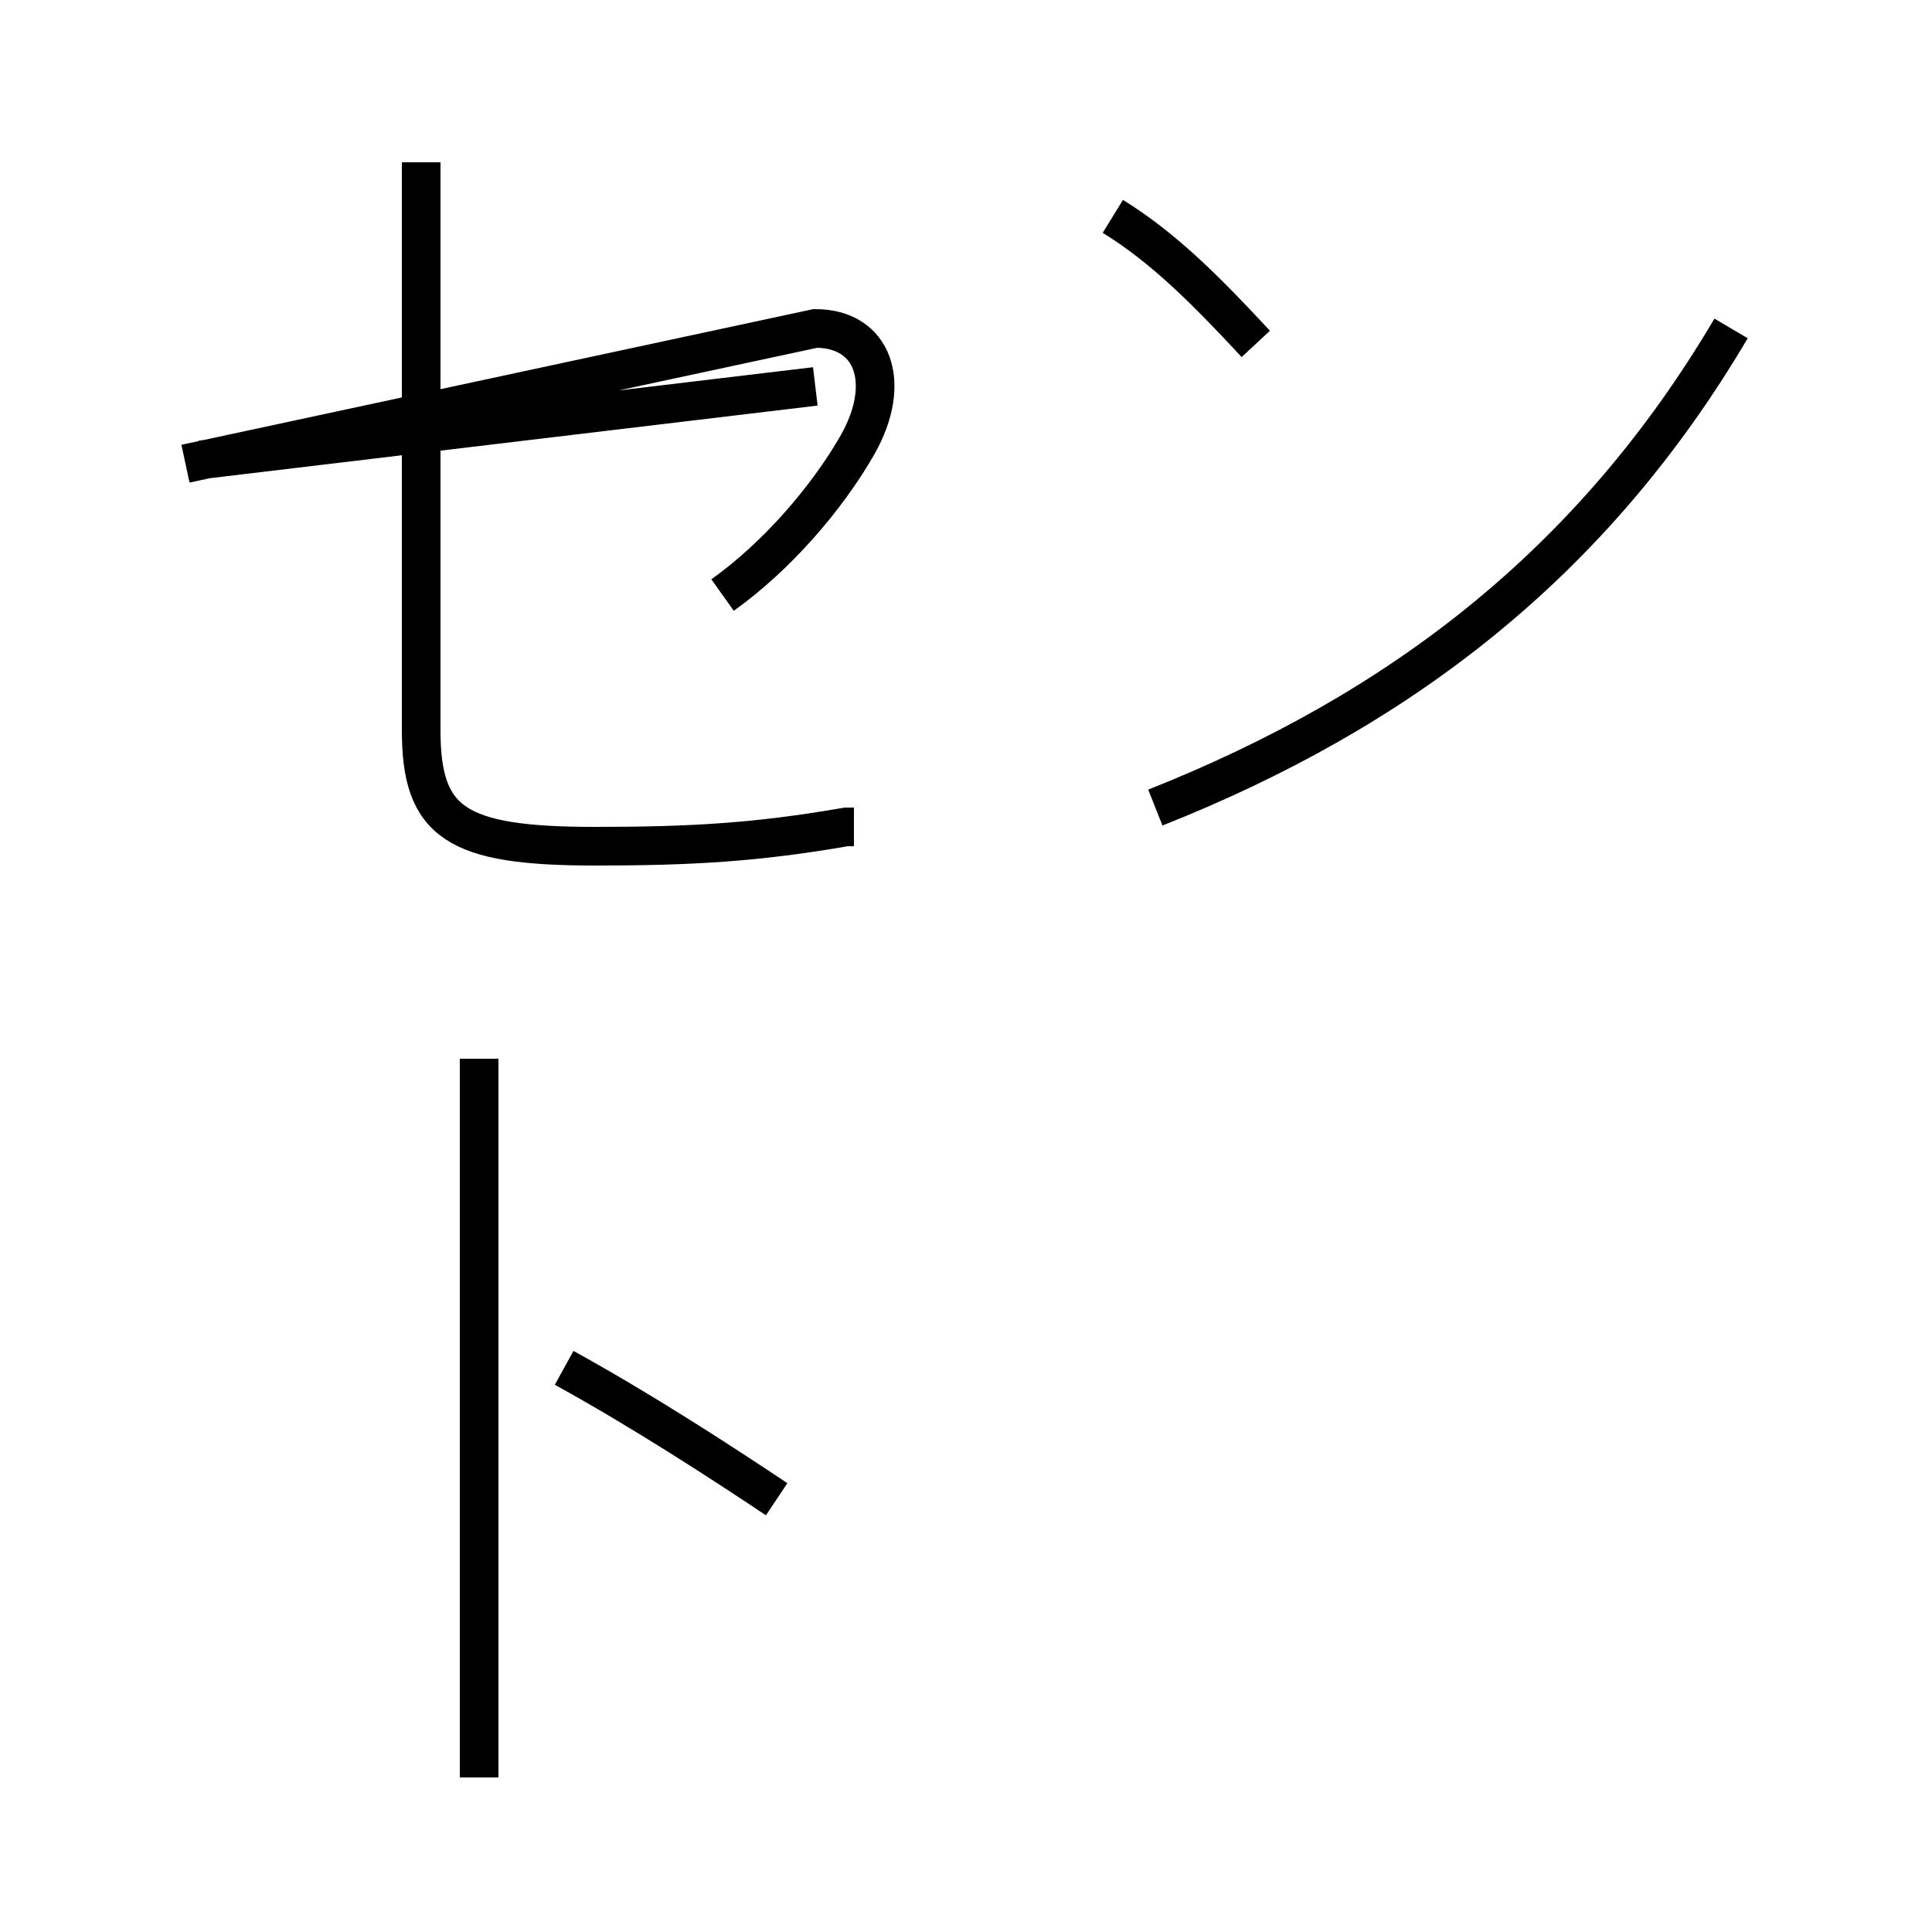 <?xml version='1.0' encoding='utf8'?>
<svg viewBox="0.0 -6.0 50.0 50.0" version="1.1" xmlns="http://www.w3.org/2000/svg">
<rect x="0.0" y="-6.0" width="50.0" height="50.0" fill="#808080" stroke="none"/>
<rect x="-1000" y="-1000" width="2000" height="2000" stroke="white" fill="white"/>
<g style="fill:white;stroke:#000000;  stroke-width:1">
<path d="M 29.9 -23.1 C 36.2 -25.6 41.2 -29.4 44.8 -35.5 M 12.4 2.0 L 12.4 -16.6 M 14.6 -8.6 C 16.6 -7.5 18.6 -6.2 20.1 -5.2 M 22.1 -22.6 L 21.9 -22.6 C 19.6 -22.2 17.9 -22.1 15.4 -22.1 C 11.8 -22.1 10.9 -22.7 10.9 -25.1 L 10.9 -39.8 M 5.2 -32.1 L 21.1 -34.0 M 18.7 -28.6 C 20.1 -29.6 21.4 -31.1 22.2 -32.5 C 23.1 -34.1 22.6 -35.5 21.1 -35.5 L 4.8 -32.0 M 32.5 -35.1 C 31.2 -36.5 30.1 -37.6 28.8 -38.4" transform="translate(0.0, 38.0)" />
</g>
</svg>